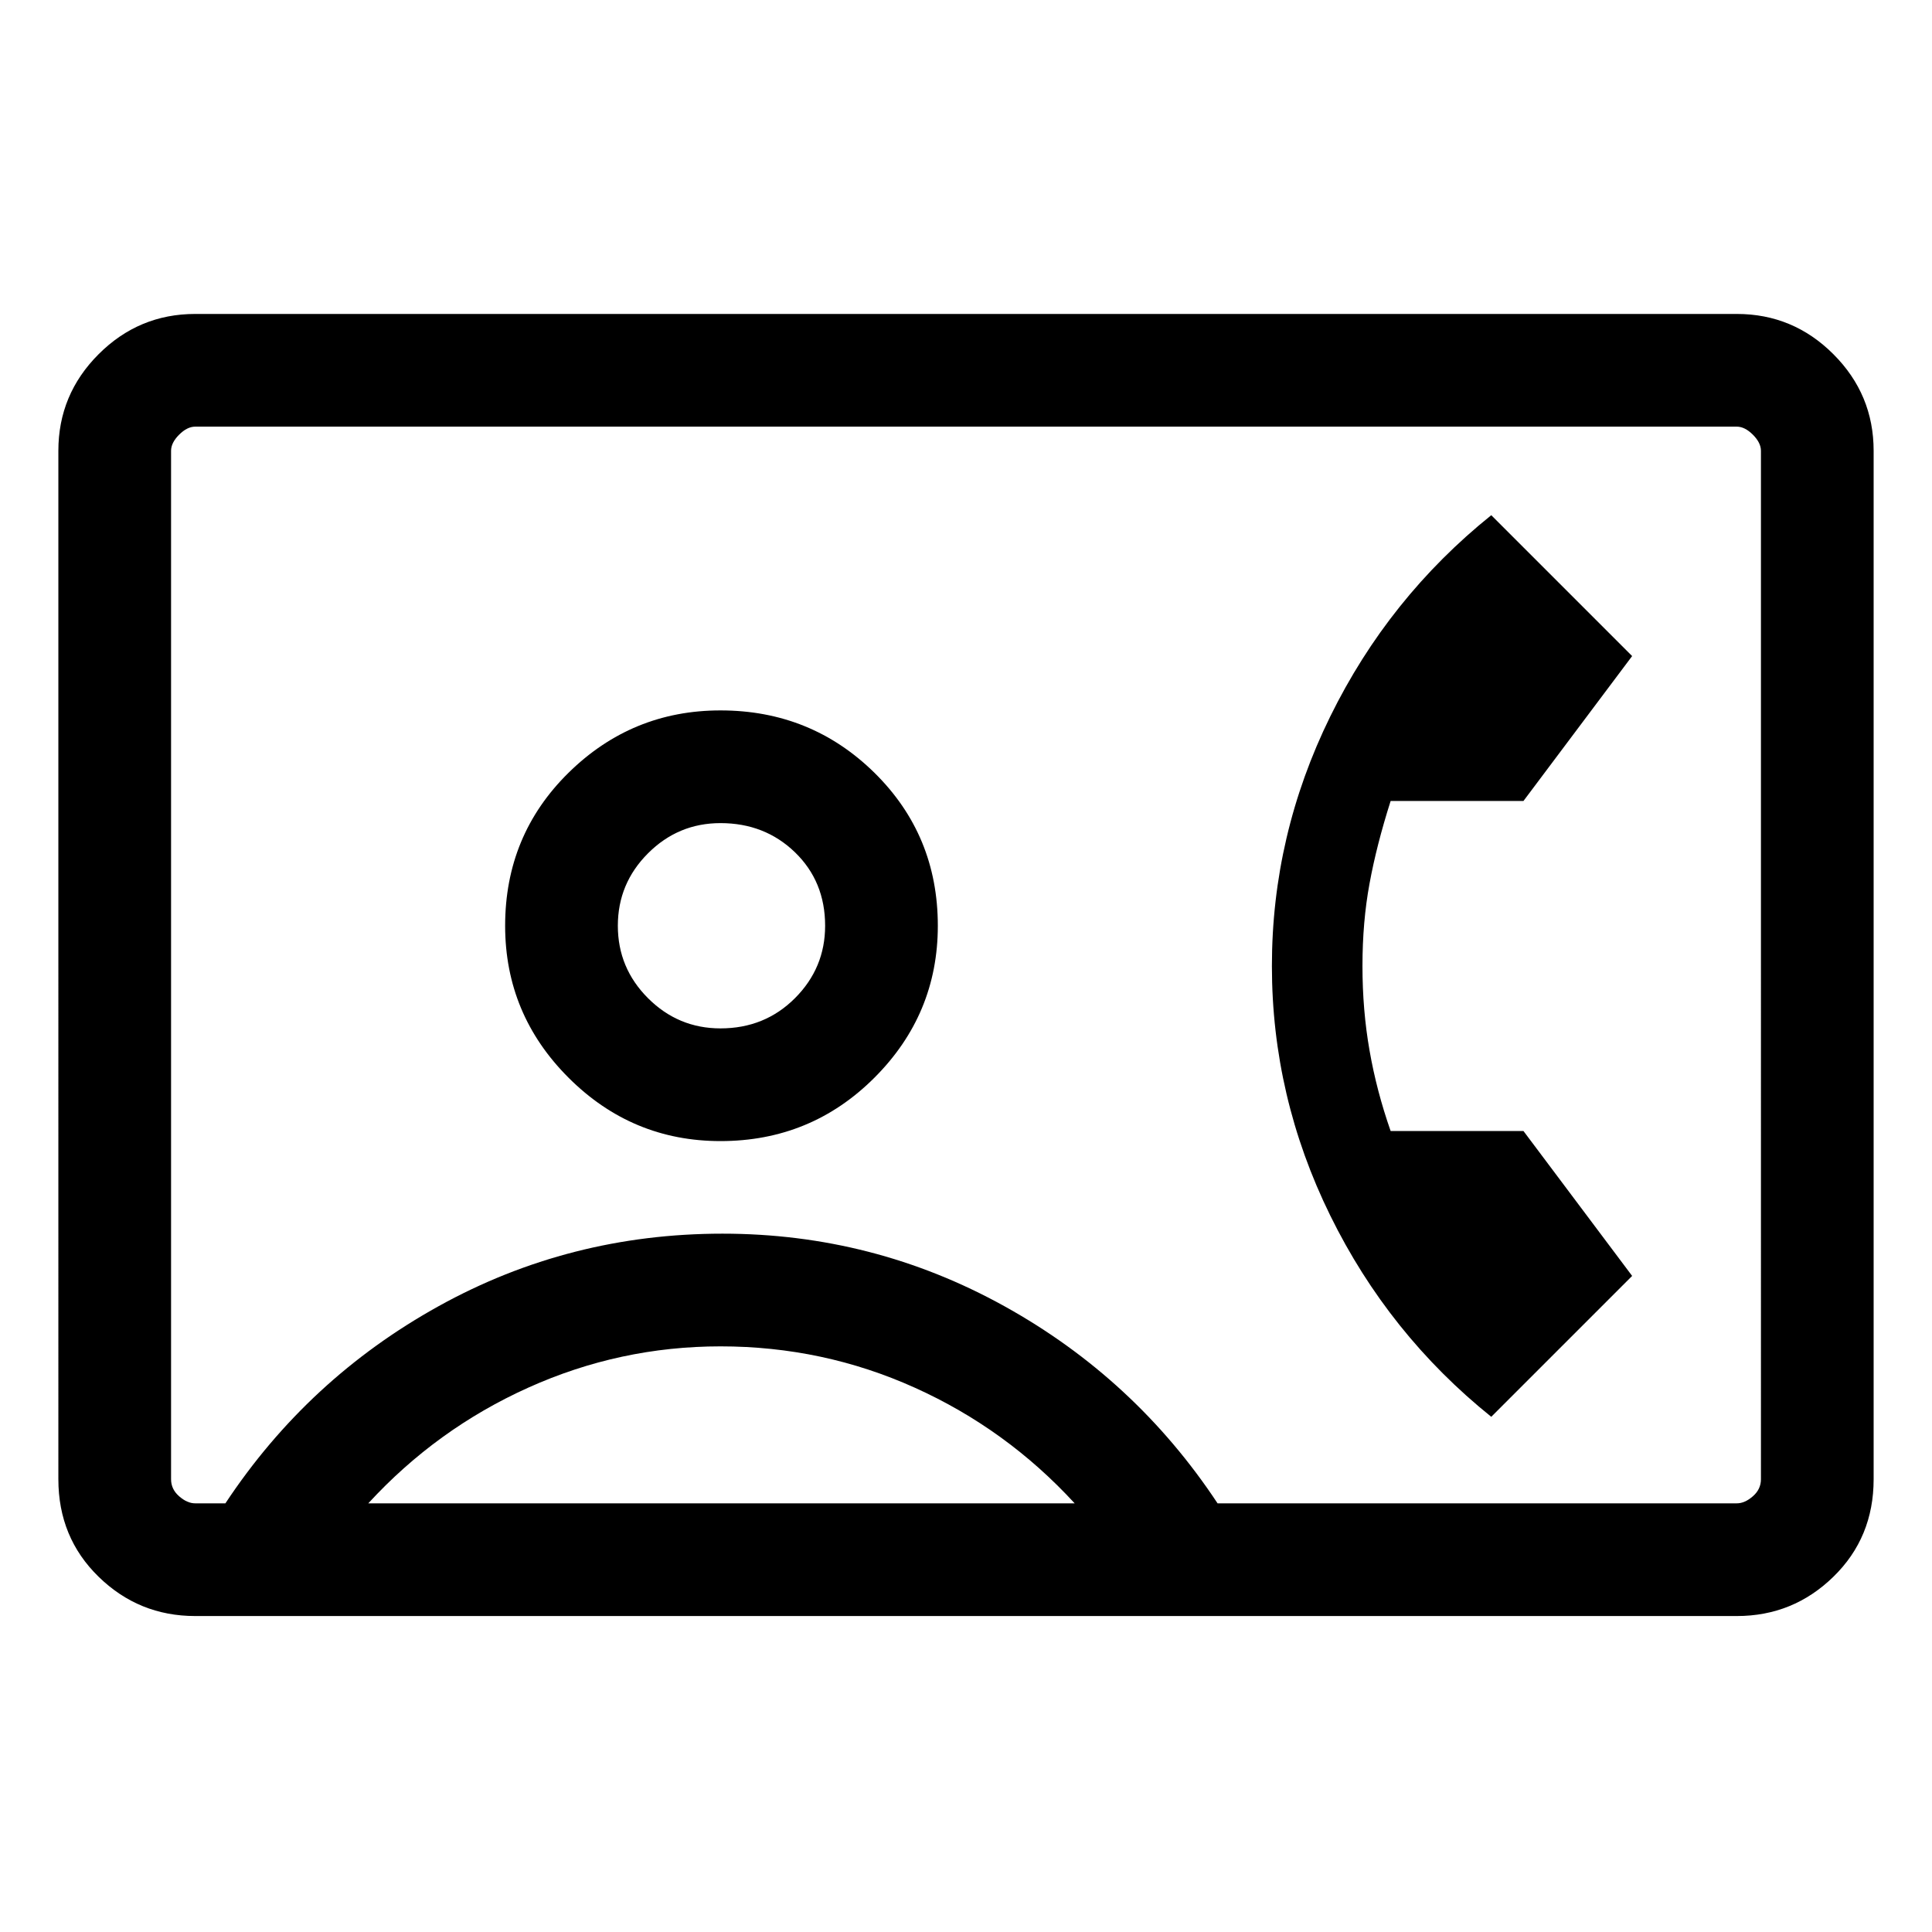 <svg xmlns="http://www.w3.org/2000/svg" height="24" width="24"><path d="M2.425 20.075q-.7 0-1.2-.488-.5-.487-.5-1.212V5.6q0-.7.5-1.2t1.2-.5h19.15q.7 0 1.2.5t.5 1.2v12.775q0 .725-.5 1.212-.5.488-1.2.488Zm12.7-1.4h6.45q.1 0 .2-.088.1-.087.1-.212V5.6q0-.1-.1-.2t-.2-.1H2.425q-.1 0-.2.1t-.1.2v12.775q0 .125.1.212.1.088.2.088H2.8q1.025-1.55 2.65-2.45 1.625-.9 3.525-.9 1.875 0 3.5.9t2.65 2.45Zm-6.175-4.5q1.125 0 1.913-.788.787-.787.787-1.887 0-1.125-.787-1.9-.788-.775-1.913-.775-1.1 0-1.888.775-.787.775-.787 1.9 0 1.1.787 1.887.788.788 1.888.788Zm9.575 3.425 1.75-1.75-1.35-1.8h-1.65q-.175-.5-.262-1-.088-.5-.088-1.05t.088-1.025q.087-.475.262-1.025h1.65l1.35-1.8-1.75-1.75q-1.275 1.025-2 2.5-.725 1.475-.725 3.1t.725 3.1q.725 1.475 2 2.5Zm-13.95 1.075h8.775q-.85-.925-1.987-1.437-1.138-.513-2.413-.513-1.25 0-2.388.513-1.137.512-1.987 1.437Zm4.375-5.9q-.525 0-.9-.375t-.375-.9q0-.525.375-.9t.9-.375q.55 0 .925.362.375.363.375.913 0 .525-.375.9t-.925.375Zm3.05-.8Z"/></svg>